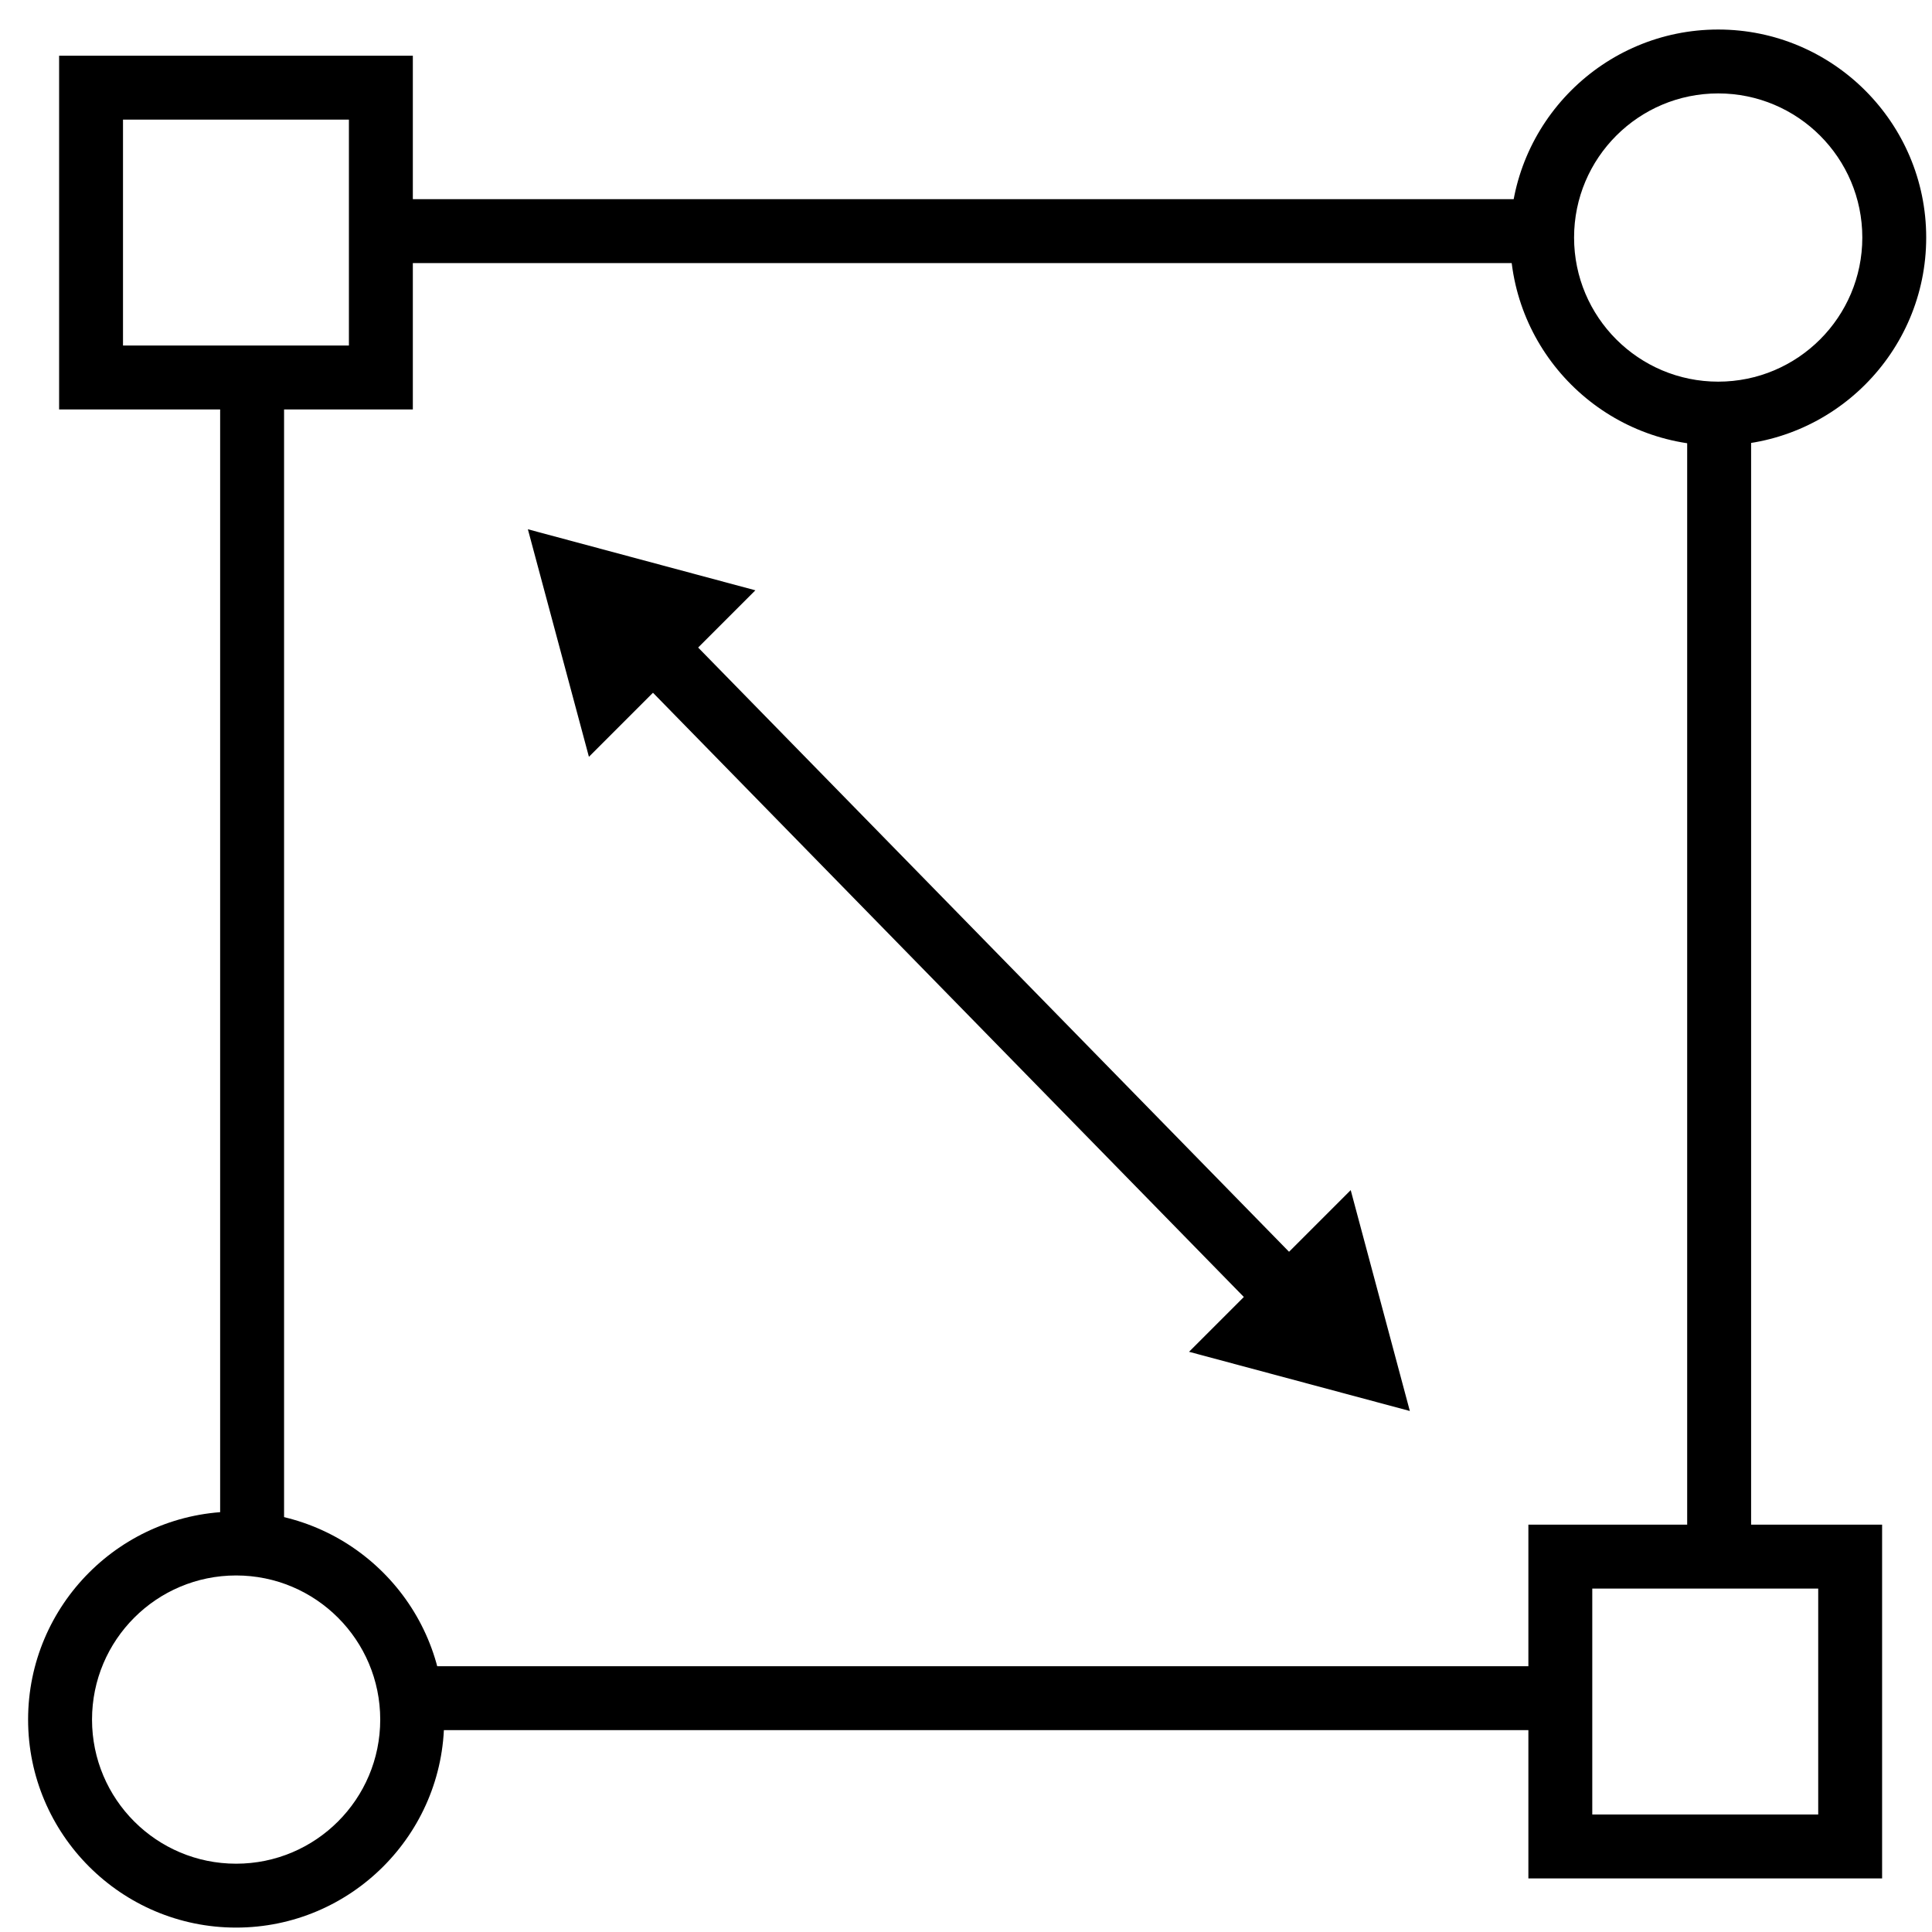 <svg width="57" height="57" viewBox="0 0 57 57" fill="none" xmlns="http://www.w3.org/2000/svg">
<g id="Layer_1" clip-path="url(#clip0_1799_65888)">
<g id="Group">
<path id="Vector" d="M35.985 39.647L40.925 40.966L39.605 36.026L35.985 39.647Z" fill="black"/>
<path id="Vector_2" d="M41.585 41.626L35.08 39.882L39.85 35.112L41.594 41.626H41.585ZM36.899 39.392L40.255 40.288L39.36 36.931L36.899 39.392Z" fill="black"/>
</g>
<path id="Vector_3" d="M19.213 17.689L17.865 19.007L38.206 39.808L39.554 38.489L19.213 17.689Z" fill="black"/>
<g id="Group_2">
<path id="Vector_4" d="M17.62 21.423L16.243 16.285L21.381 17.661L17.62 21.423Z" fill="black"/>
<path id="Vector_5" d="M17.375 22.328L15.574 15.615L22.286 17.416L17.375 22.328ZM16.913 16.954L17.865 20.508L20.467 17.906L16.913 16.954Z" fill="black"/>
</g>
<g id="Group_3">
<path id="Vector_6" d="M6.966 56.87C3.582 56.87 0.829 54.118 0.829 50.733C0.829 47.349 3.582 44.596 6.966 44.596C10.351 44.596 13.104 47.349 13.104 50.733C13.104 54.118 10.351 56.87 6.966 56.87ZM6.966 46.481C4.619 46.481 2.715 48.386 2.715 50.733C2.715 53.081 4.619 54.985 6.966 54.985C9.314 54.985 11.218 53.081 11.218 50.733C11.218 48.386 9.314 46.481 6.966 46.481Z" fill="black"/>
<path id="Vector_7" d="M50.692 13.145C47.307 13.145 44.554 10.393 44.554 7.008C44.554 3.623 47.307 0.871 50.692 0.871C54.076 0.871 56.829 3.623 56.829 7.008C56.829 10.393 54.076 13.145 50.692 13.145ZM50.692 2.756C48.344 2.756 46.44 4.66 46.44 7.008C46.44 9.355 48.344 11.26 50.692 11.26C53.039 11.26 54.944 9.355 54.944 7.008C54.944 4.66 53.039 2.756 50.692 2.756Z" fill="black"/>
</g>
<path id="Vector_8" d="M12.18 12.08H1.744V1.644H12.18V12.08ZM3.629 10.194H10.294V3.529H3.629V10.194Z" fill="black"/>
<path id="Vector_9" d="M55.528 55.419H45.092V44.982H55.528V55.419ZM46.977 53.533H53.643V46.868H46.977V53.533Z" fill="black"/>
<path id="Vector_10" d="M51.663 11.901H49.777V45.944H51.663V11.901Z" fill="black"/>
<path id="Vector_11" d="M8.381 11.213H6.495V45.369H8.381V11.213Z" fill="black"/>
<path id="Vector_12" d="M45.912 49.159H12.104V51.044H45.912V49.159Z" fill="black"/>
<path id="Vector_13" d="M45.799 5.876H11.398V7.762H45.799V5.876Z" fill="black"/>
</g>
<defs>
<clipPath id="clip0_1799_65888">
<rect width="56" height="56" fill="white" transform="translate(0.829 0.871)"/>
</clipPath>
</defs>
</svg>
